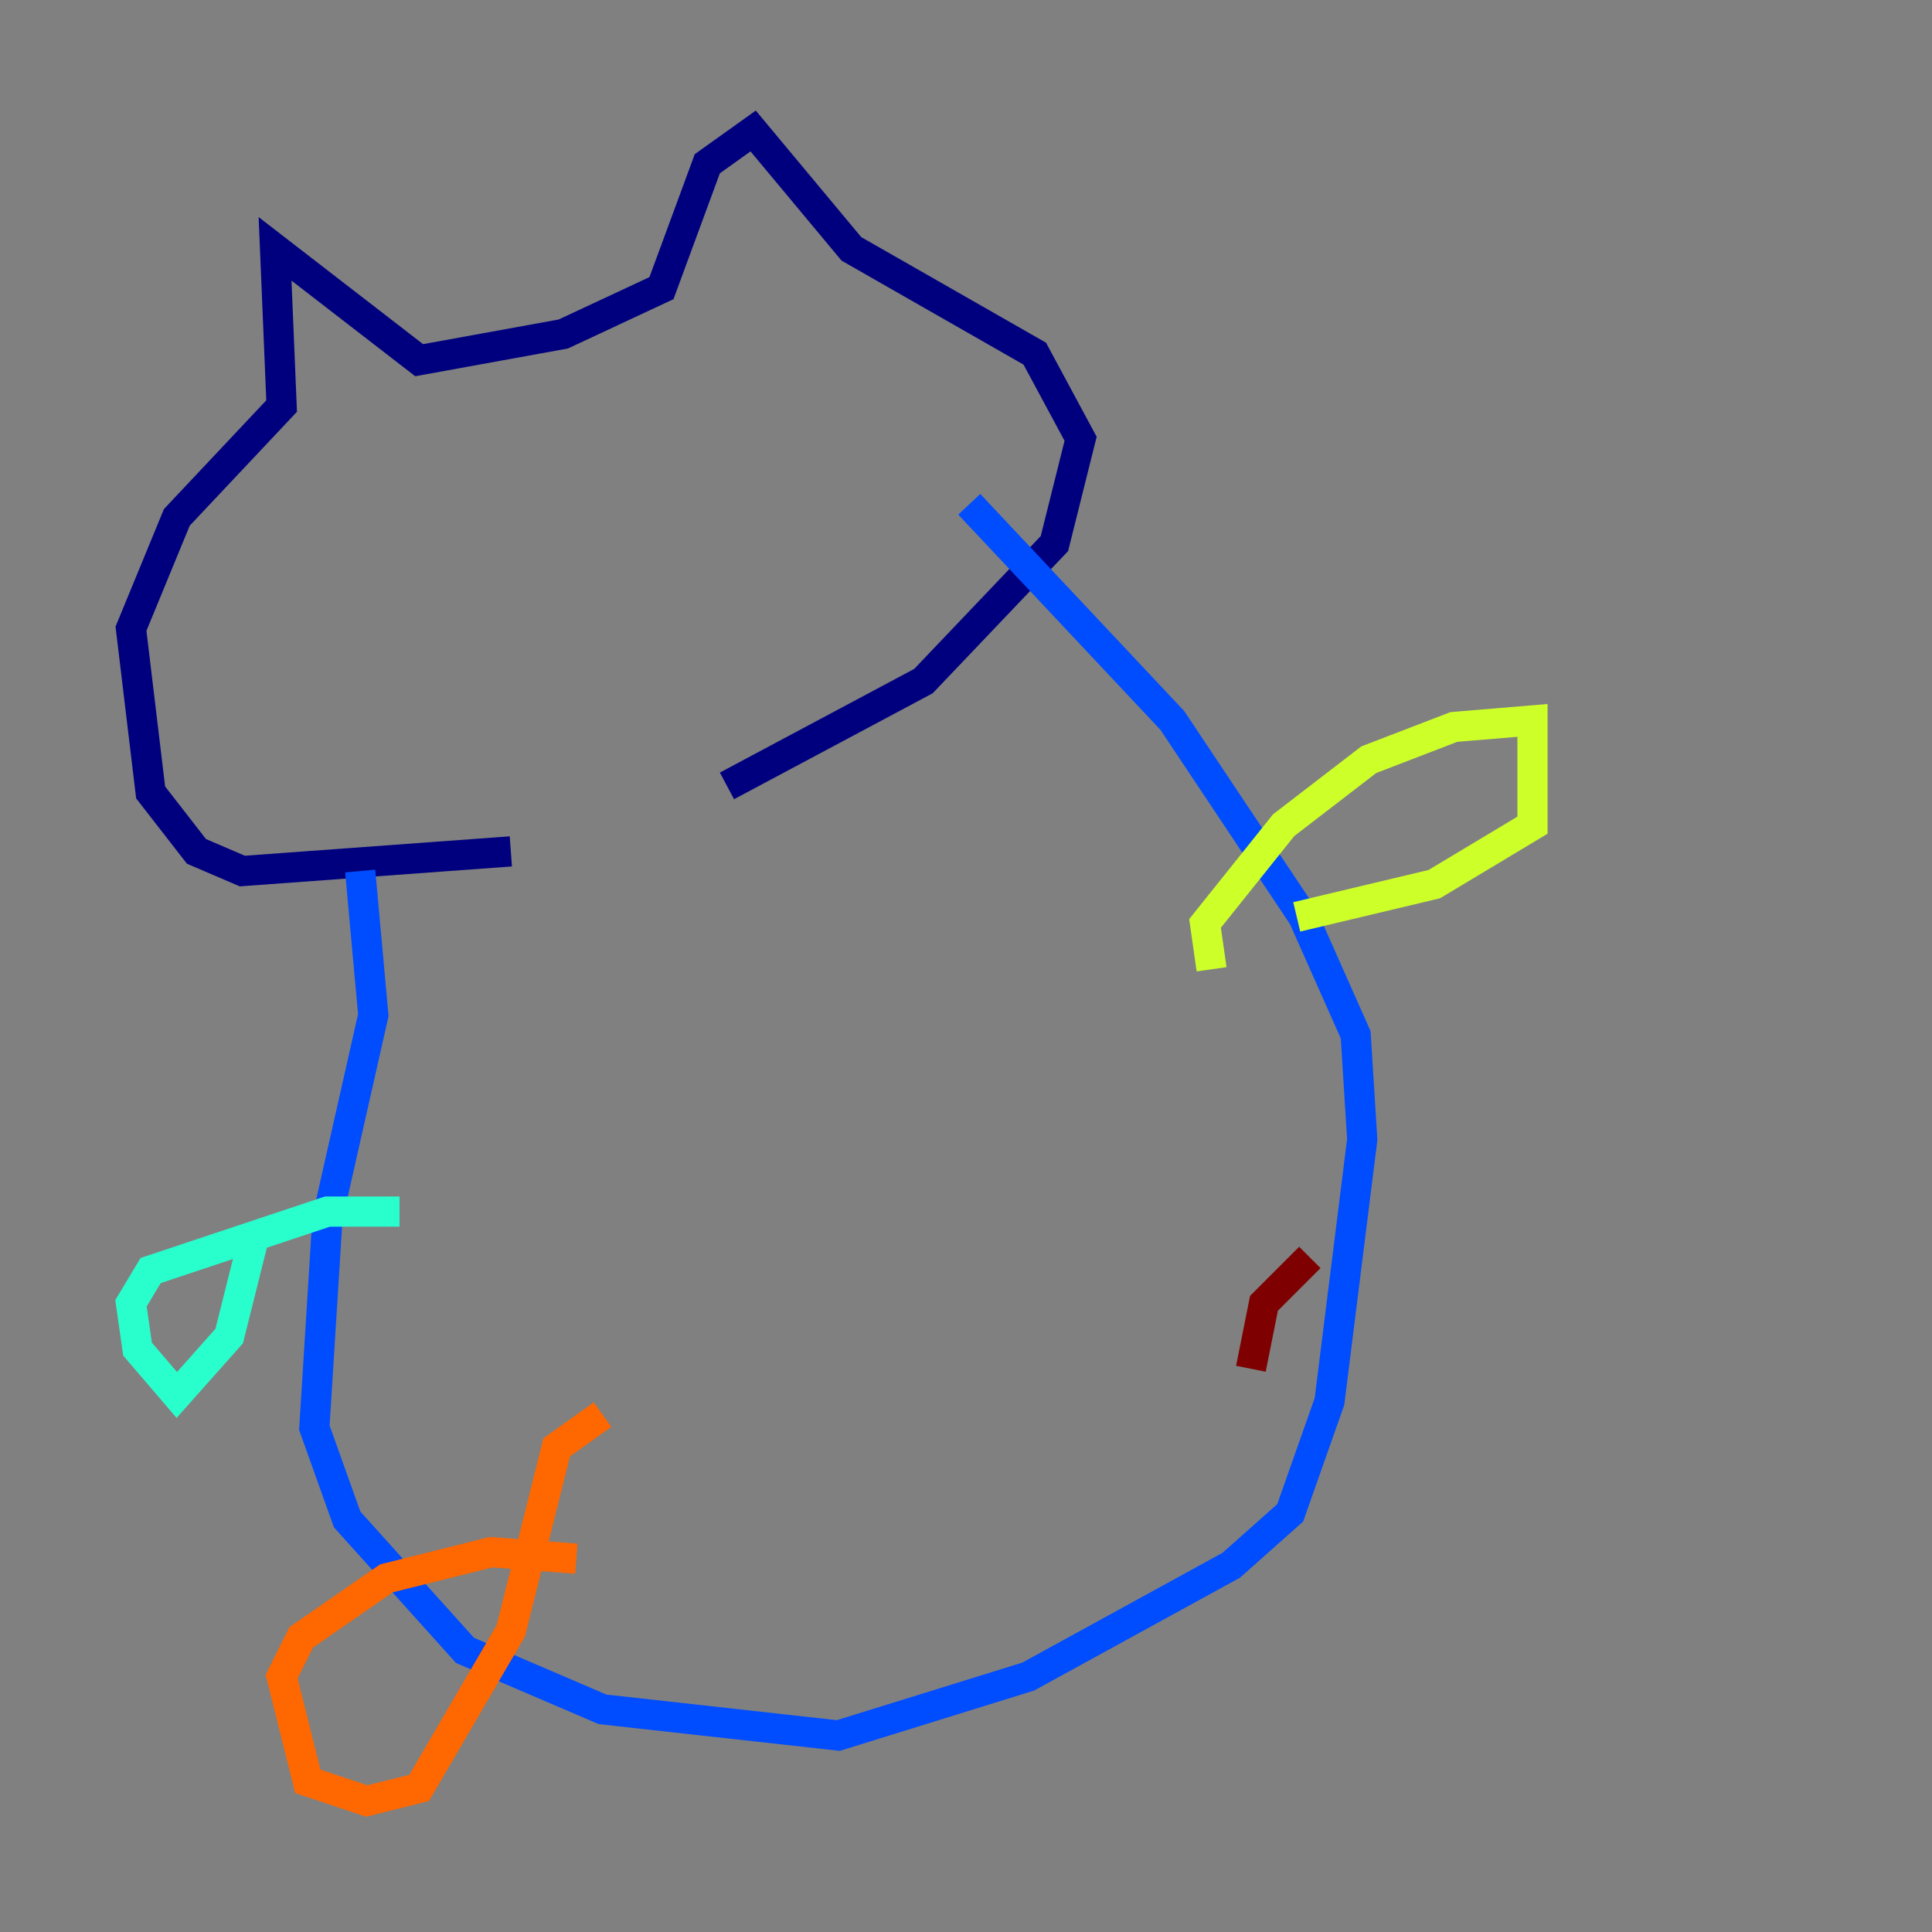 <?xml version="1.0" encoding="utf-8" ?>
<svg baseProfile="tiny" height="128" version="1.2" viewBox="0,0,128,128" width="128" xmlns="http://www.w3.org/2000/svg" xmlns:ev="http://www.w3.org/2001/xml-events" xmlns:xlink="http://www.w3.org/1999/xlink"><rect x="0" y="0" width="128" height="128" fill="#808080" stroke="none"/><defs /><polyline fill="none" points="33.844,56.407 16.054,57.709 13.017,56.407 9.98,52.502 8.678,41.654 11.715,34.278 18.658,26.902 18.224,16.488 27.77,23.864 37.315,22.129 43.824,19.091 46.861,10.848 49.898,8.678 56.407,16.488 68.556,23.43 71.593,29.071 69.858,36.014 61.18,45.125 48.163,52.068" stroke="#00007f" stroke-width="2" /><polyline fill="none" points="23.864,57.709 24.732,67.254 21.695,80.705 20.827,94.59 22.997,100.664 30.807,109.342 39.919,113.248 55.539,114.983 68.122,111.078 81.573,103.702 85.478,100.231 88.081,92.854 90.251,75.498 89.817,68.556 86.346,60.746 77.668,47.729 64.217,33.41" stroke="#004cff" stroke-width="2" /><polyline fill="none" points="26.468,80.271 21.695,80.271 9.98,84.176 8.678,86.346 9.112,89.383 11.715,92.42 15.186,88.515 16.922,81.573" stroke="#29ffcd" stroke-width="2" /><polyline fill="none" points="80.271,64.217 79.837,61.18 85.044,54.671 90.685,50.332 96.325,48.163 101.532,47.729 101.532,54.671 95.024,58.576 85.912,60.746" stroke="#cdff29" stroke-width="2" /><polyline fill="none" points="38.183,103.268 32.542,102.834 25.6,104.57 19.959,108.475 18.658,111.078 20.393,118.02 24.298,119.322 27.77,118.454 33.844,108.041 36.881,95.891 39.919,93.722" stroke="#ff6700" stroke-width="2" /><polyline fill="none" points="86.78,83.308 83.742,86.346 82.875,90.685" stroke="#7f0000" stroke-width="2" /></svg>